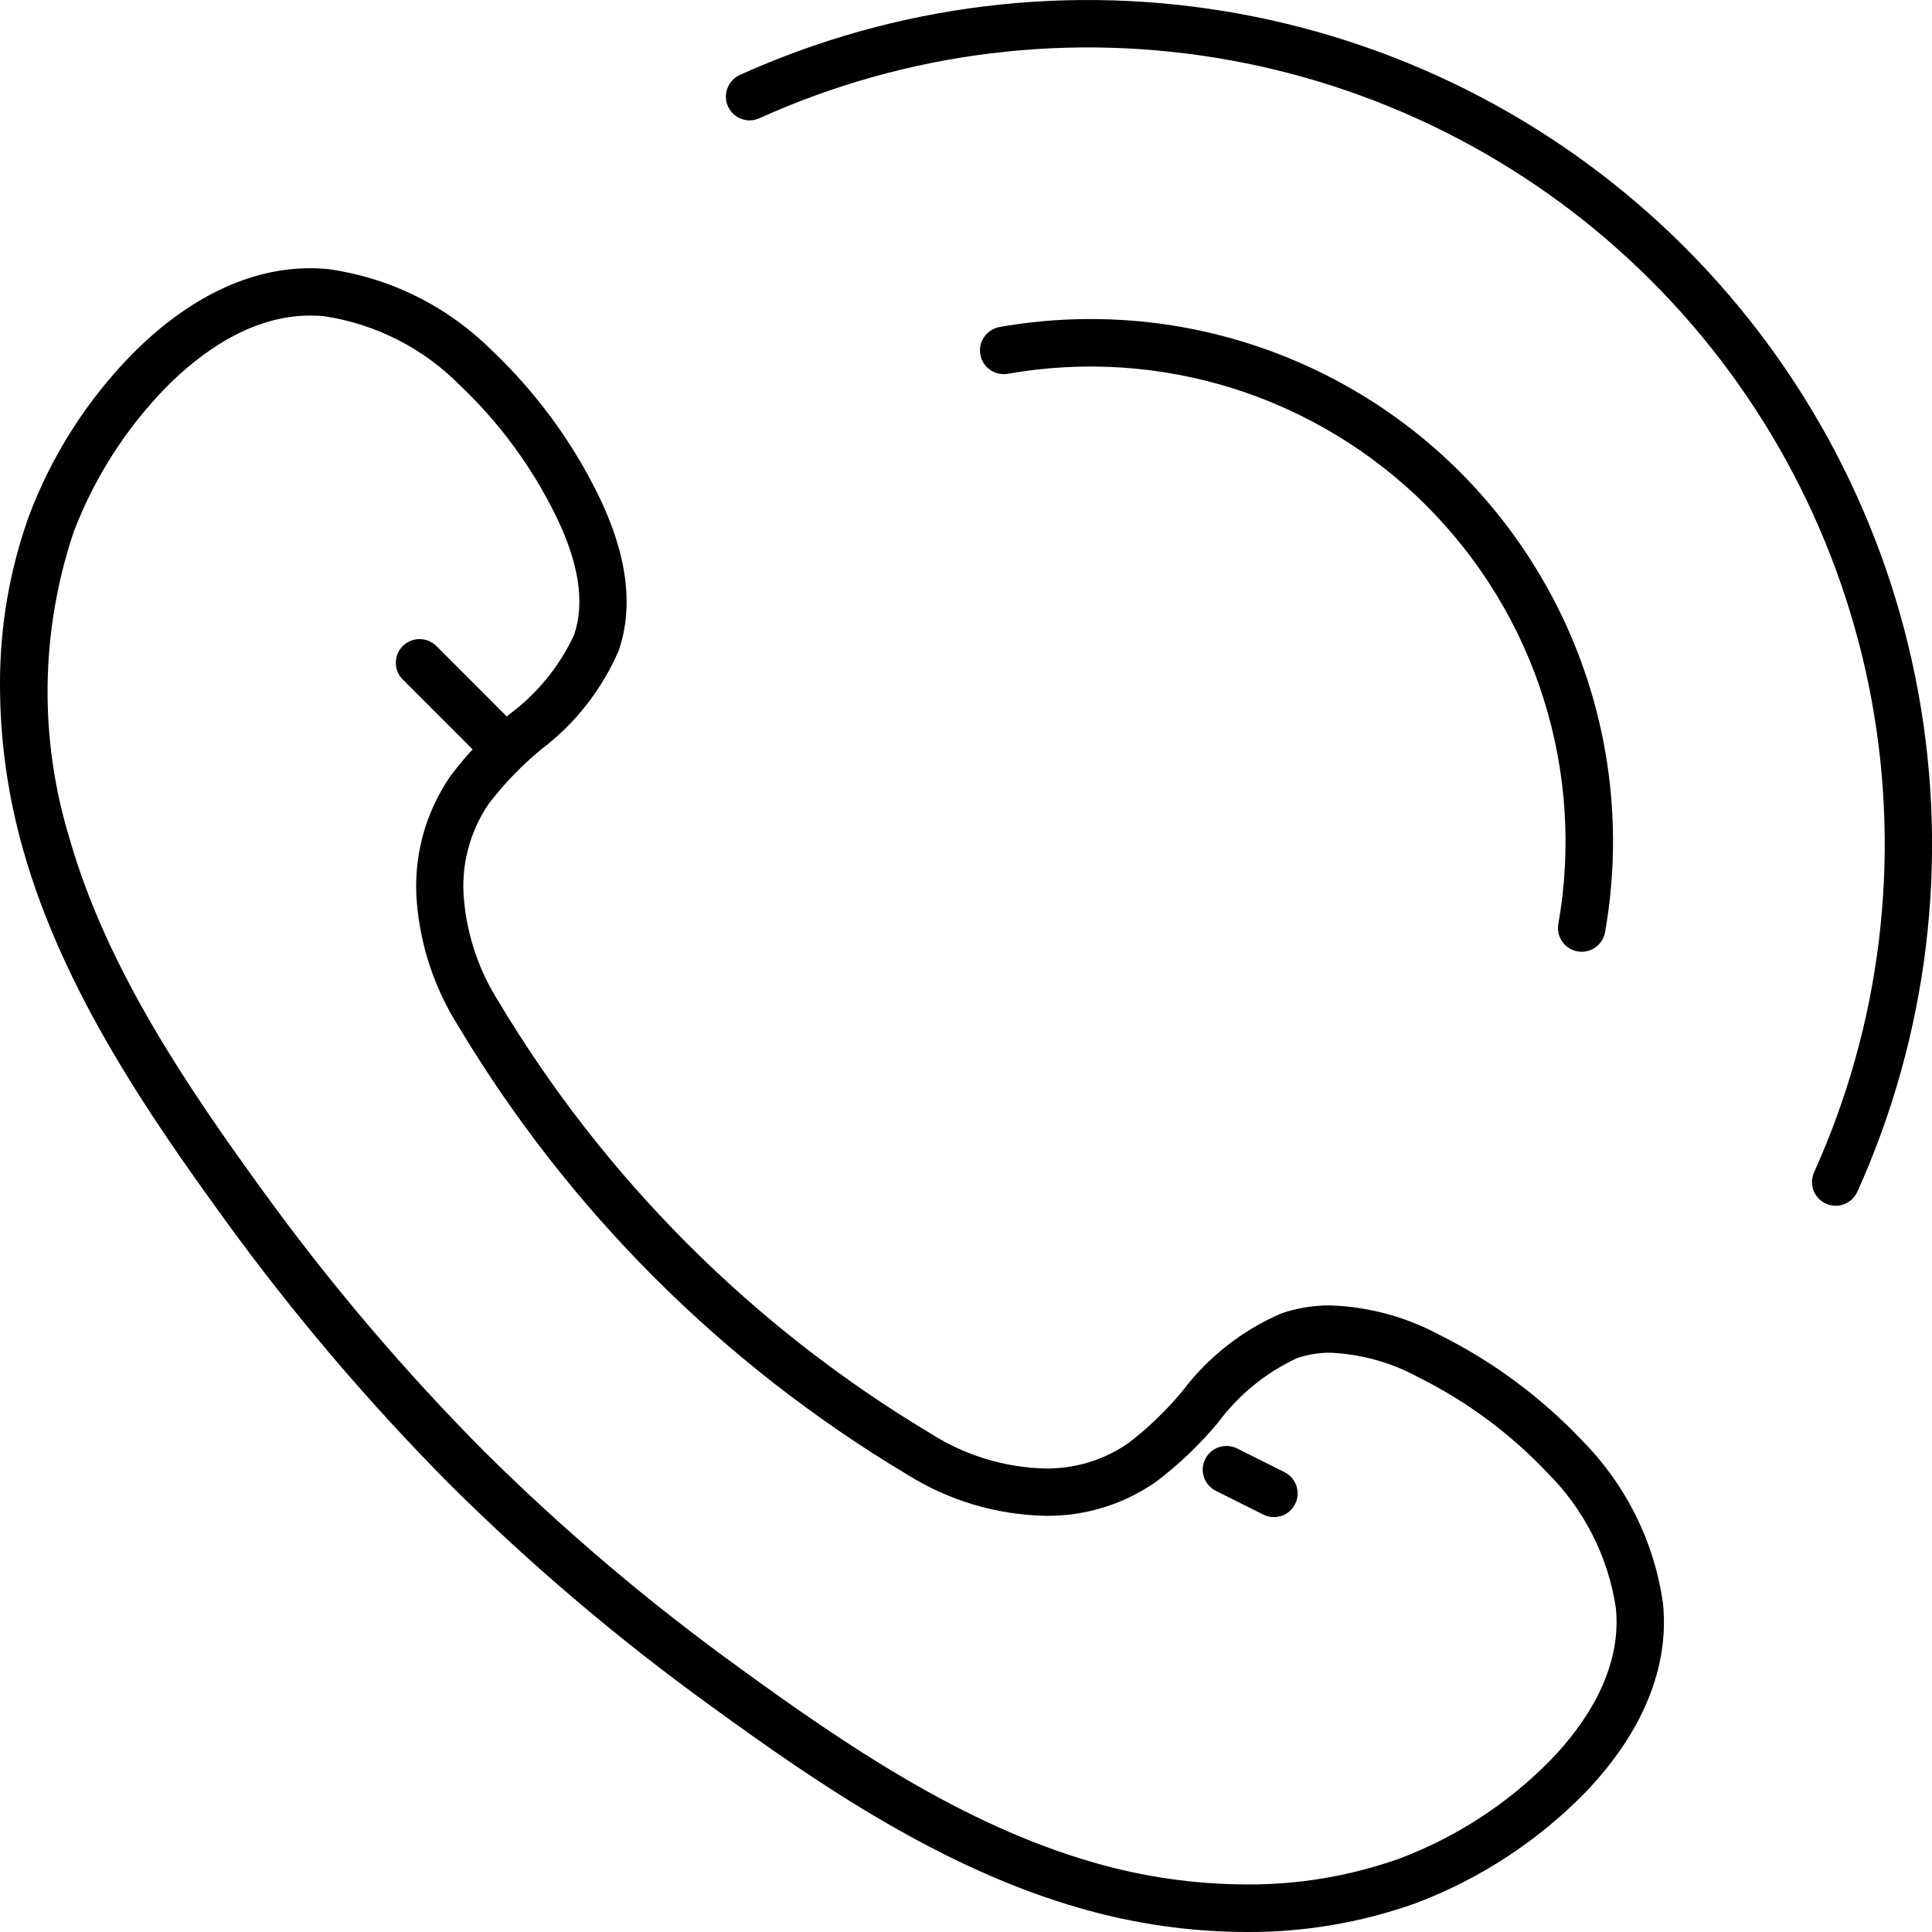 <svg width="24" height="24" viewBox="0 0 24 24" fill="none" xmlns="http://www.w3.org/2000/svg">
<path d="M15.479 24C14.782 23.998 14.089 23.898 13.42 23.705C11.697 23.213 10.157 22.157 8.849 21.206C7.694 20.373 6.606 19.45 5.595 18.447C4.578 17.423 3.642 16.322 2.794 15.153C1.843 13.844 0.787 12.303 0.295 10.582C0.099 9.903 -0.001 9.199 1.3906e-05 8.493C-0.001 7.782 0.12 7.077 0.36 6.409C0.644 5.653 1.084 4.966 1.65 4.391C2.339 3.698 3.1 3.332 3.85 3.332C3.931 3.332 4.012 3.336 4.092 3.345C4.853 3.454 5.558 3.805 6.104 4.347C6.642 4.856 7.087 5.455 7.417 6.119C7.788 6.863 7.878 7.523 7.686 8.081C7.476 8.568 7.143 8.993 6.719 9.312C6.48 9.51 6.264 9.734 6.075 9.98C5.833 10.331 5.723 10.756 5.764 11.18C5.804 11.625 5.949 12.054 6.187 12.431C7.508 14.642 9.357 16.491 11.568 17.812C11.991 18.081 12.479 18.229 12.98 18.242C13.351 18.248 13.715 18.137 14.02 17.925C14.266 17.736 14.49 17.52 14.688 17.281C15.008 16.857 15.433 16.523 15.921 16.314C16.116 16.248 16.321 16.215 16.527 16.216C17.001 16.233 17.465 16.358 17.883 16.583C18.546 16.913 19.146 17.358 19.655 17.896C20.196 18.442 20.548 19.147 20.657 19.908C20.742 20.704 20.409 21.519 19.695 22.265C19.103 22.871 18.385 23.34 17.593 23.64C16.915 23.883 16.199 24.005 15.479 24ZM3.851 3.92C3.106 3.92 2.471 4.401 2.07 4.804C1.565 5.32 1.172 5.934 0.915 6.609C0.501 7.842 0.483 9.174 0.864 10.417C1.33 12.047 2.352 13.536 3.273 14.804C4.102 15.948 5.018 17.026 6.013 18.028C7.002 19.009 8.067 19.912 9.197 20.727C10.464 21.648 11.954 22.67 13.584 23.136C14.2 23.315 14.839 23.407 15.481 23.409C16.132 23.414 16.779 23.304 17.392 23.085C18.101 22.817 18.742 22.397 19.271 21.855C19.683 21.426 20.155 20.75 20.072 19.968C19.975 19.334 19.677 18.748 19.222 18.295C18.762 17.809 18.22 17.407 17.62 17.109C17.284 16.925 16.91 16.821 16.527 16.804C16.387 16.803 16.247 16.826 16.114 16.87C15.724 17.052 15.386 17.327 15.13 17.673C14.903 17.946 14.645 18.192 14.361 18.407C13.957 18.689 13.476 18.837 12.984 18.83C12.374 18.817 11.78 18.639 11.264 18.314C8.973 16.944 7.057 15.028 5.688 12.738C5.4 12.28 5.226 11.761 5.179 11.222C5.129 10.663 5.276 10.104 5.595 9.641C5.809 9.357 6.056 9.099 6.329 8.872C6.674 8.616 6.95 8.278 7.131 7.888C7.27 7.485 7.19 6.978 6.892 6.381C6.594 5.781 6.193 5.239 5.706 4.779C5.254 4.324 4.667 4.026 4.033 3.929C3.972 3.922 3.912 3.92 3.851 3.92Z" fill="currentColor"/>
<path d="M6.096 9.413C6.018 9.413 5.943 9.382 5.888 9.326L5.004 8.442C4.948 8.387 4.917 8.312 4.917 8.234C4.917 8.155 4.948 8.08 5.004 8.025C5.059 7.97 5.134 7.939 5.212 7.939C5.29 7.939 5.365 7.97 5.421 8.025L6.305 8.91C6.346 8.951 6.374 9.003 6.386 9.06C6.397 9.118 6.391 9.177 6.369 9.231C6.346 9.285 6.309 9.331 6.26 9.363C6.212 9.395 6.155 9.413 6.096 9.413Z" fill="currentColor"/>
<path d="M15.825 18.846C15.779 18.846 15.734 18.836 15.694 18.815L15.104 18.52C15.034 18.485 14.981 18.424 14.956 18.35C14.931 18.276 14.937 18.195 14.972 18.125C15.007 18.055 15.068 18.002 15.142 17.977C15.216 17.953 15.297 17.958 15.367 17.993L15.957 18.288C16.016 18.318 16.064 18.367 16.092 18.427C16.12 18.487 16.127 18.555 16.112 18.619C16.096 18.684 16.06 18.741 16.008 18.783C15.956 18.824 15.891 18.846 15.825 18.846Z" fill="currentColor"/>
<path d="M22.804 14.979C22.755 14.979 22.706 14.966 22.663 14.943C22.62 14.919 22.583 14.885 22.556 14.844C22.529 14.803 22.514 14.755 22.51 14.706C22.506 14.657 22.515 14.607 22.535 14.563C23.363 12.73 23.613 10.688 23.252 8.71C22.89 6.732 21.935 4.91 20.513 3.488C19.091 2.066 17.27 1.111 15.291 0.75C13.313 0.389 11.271 0.639 9.438 1.467C9.403 1.483 9.365 1.493 9.325 1.495C9.286 1.497 9.247 1.491 9.21 1.477C9.174 1.464 9.14 1.443 9.111 1.416C9.083 1.39 9.06 1.357 9.043 1.322C9.027 1.286 9.018 1.248 9.017 1.208C9.016 1.169 9.023 1.13 9.037 1.094C9.051 1.057 9.073 1.024 9.1 0.996C9.127 0.967 9.159 0.945 9.195 0.929C11.137 0.053 13.3 -0.212 15.396 0.171C17.492 0.553 19.422 1.565 20.929 3.072C22.436 4.579 23.448 6.509 23.83 8.605C24.213 10.701 23.948 12.864 23.072 14.806C23.048 14.857 23.011 14.901 22.963 14.931C22.916 14.962 22.86 14.979 22.804 14.979Z" fill="currentColor"/>
<path d="M19.649 11.823C19.606 11.823 19.564 11.814 19.525 11.796C19.486 11.778 19.451 11.752 19.424 11.719C19.396 11.686 19.376 11.648 19.364 11.607C19.353 11.565 19.351 11.522 19.358 11.48C19.523 10.545 19.46 9.585 19.175 8.68C18.89 7.775 18.39 6.953 17.72 6.282C17.049 5.611 16.226 5.112 15.321 4.826C14.417 4.541 13.456 4.478 12.522 4.643C12.484 4.65 12.444 4.649 12.406 4.641C12.368 4.633 12.332 4.617 12.299 4.594C12.267 4.572 12.24 4.543 12.219 4.51C12.198 4.477 12.184 4.44 12.178 4.402C12.171 4.363 12.172 4.324 12.181 4.286C12.19 4.248 12.207 4.212 12.23 4.18C12.253 4.148 12.282 4.122 12.315 4.101C12.348 4.081 12.386 4.067 12.424 4.061C13.451 3.881 14.507 3.95 15.501 4.264C16.495 4.578 17.4 5.126 18.137 5.864C18.874 6.601 19.423 7.505 19.737 8.5C20.051 9.494 20.12 10.55 19.939 11.577C19.928 11.645 19.892 11.708 19.839 11.753C19.786 11.798 19.719 11.823 19.649 11.823Z" fill="currentColor"/>
</svg>
